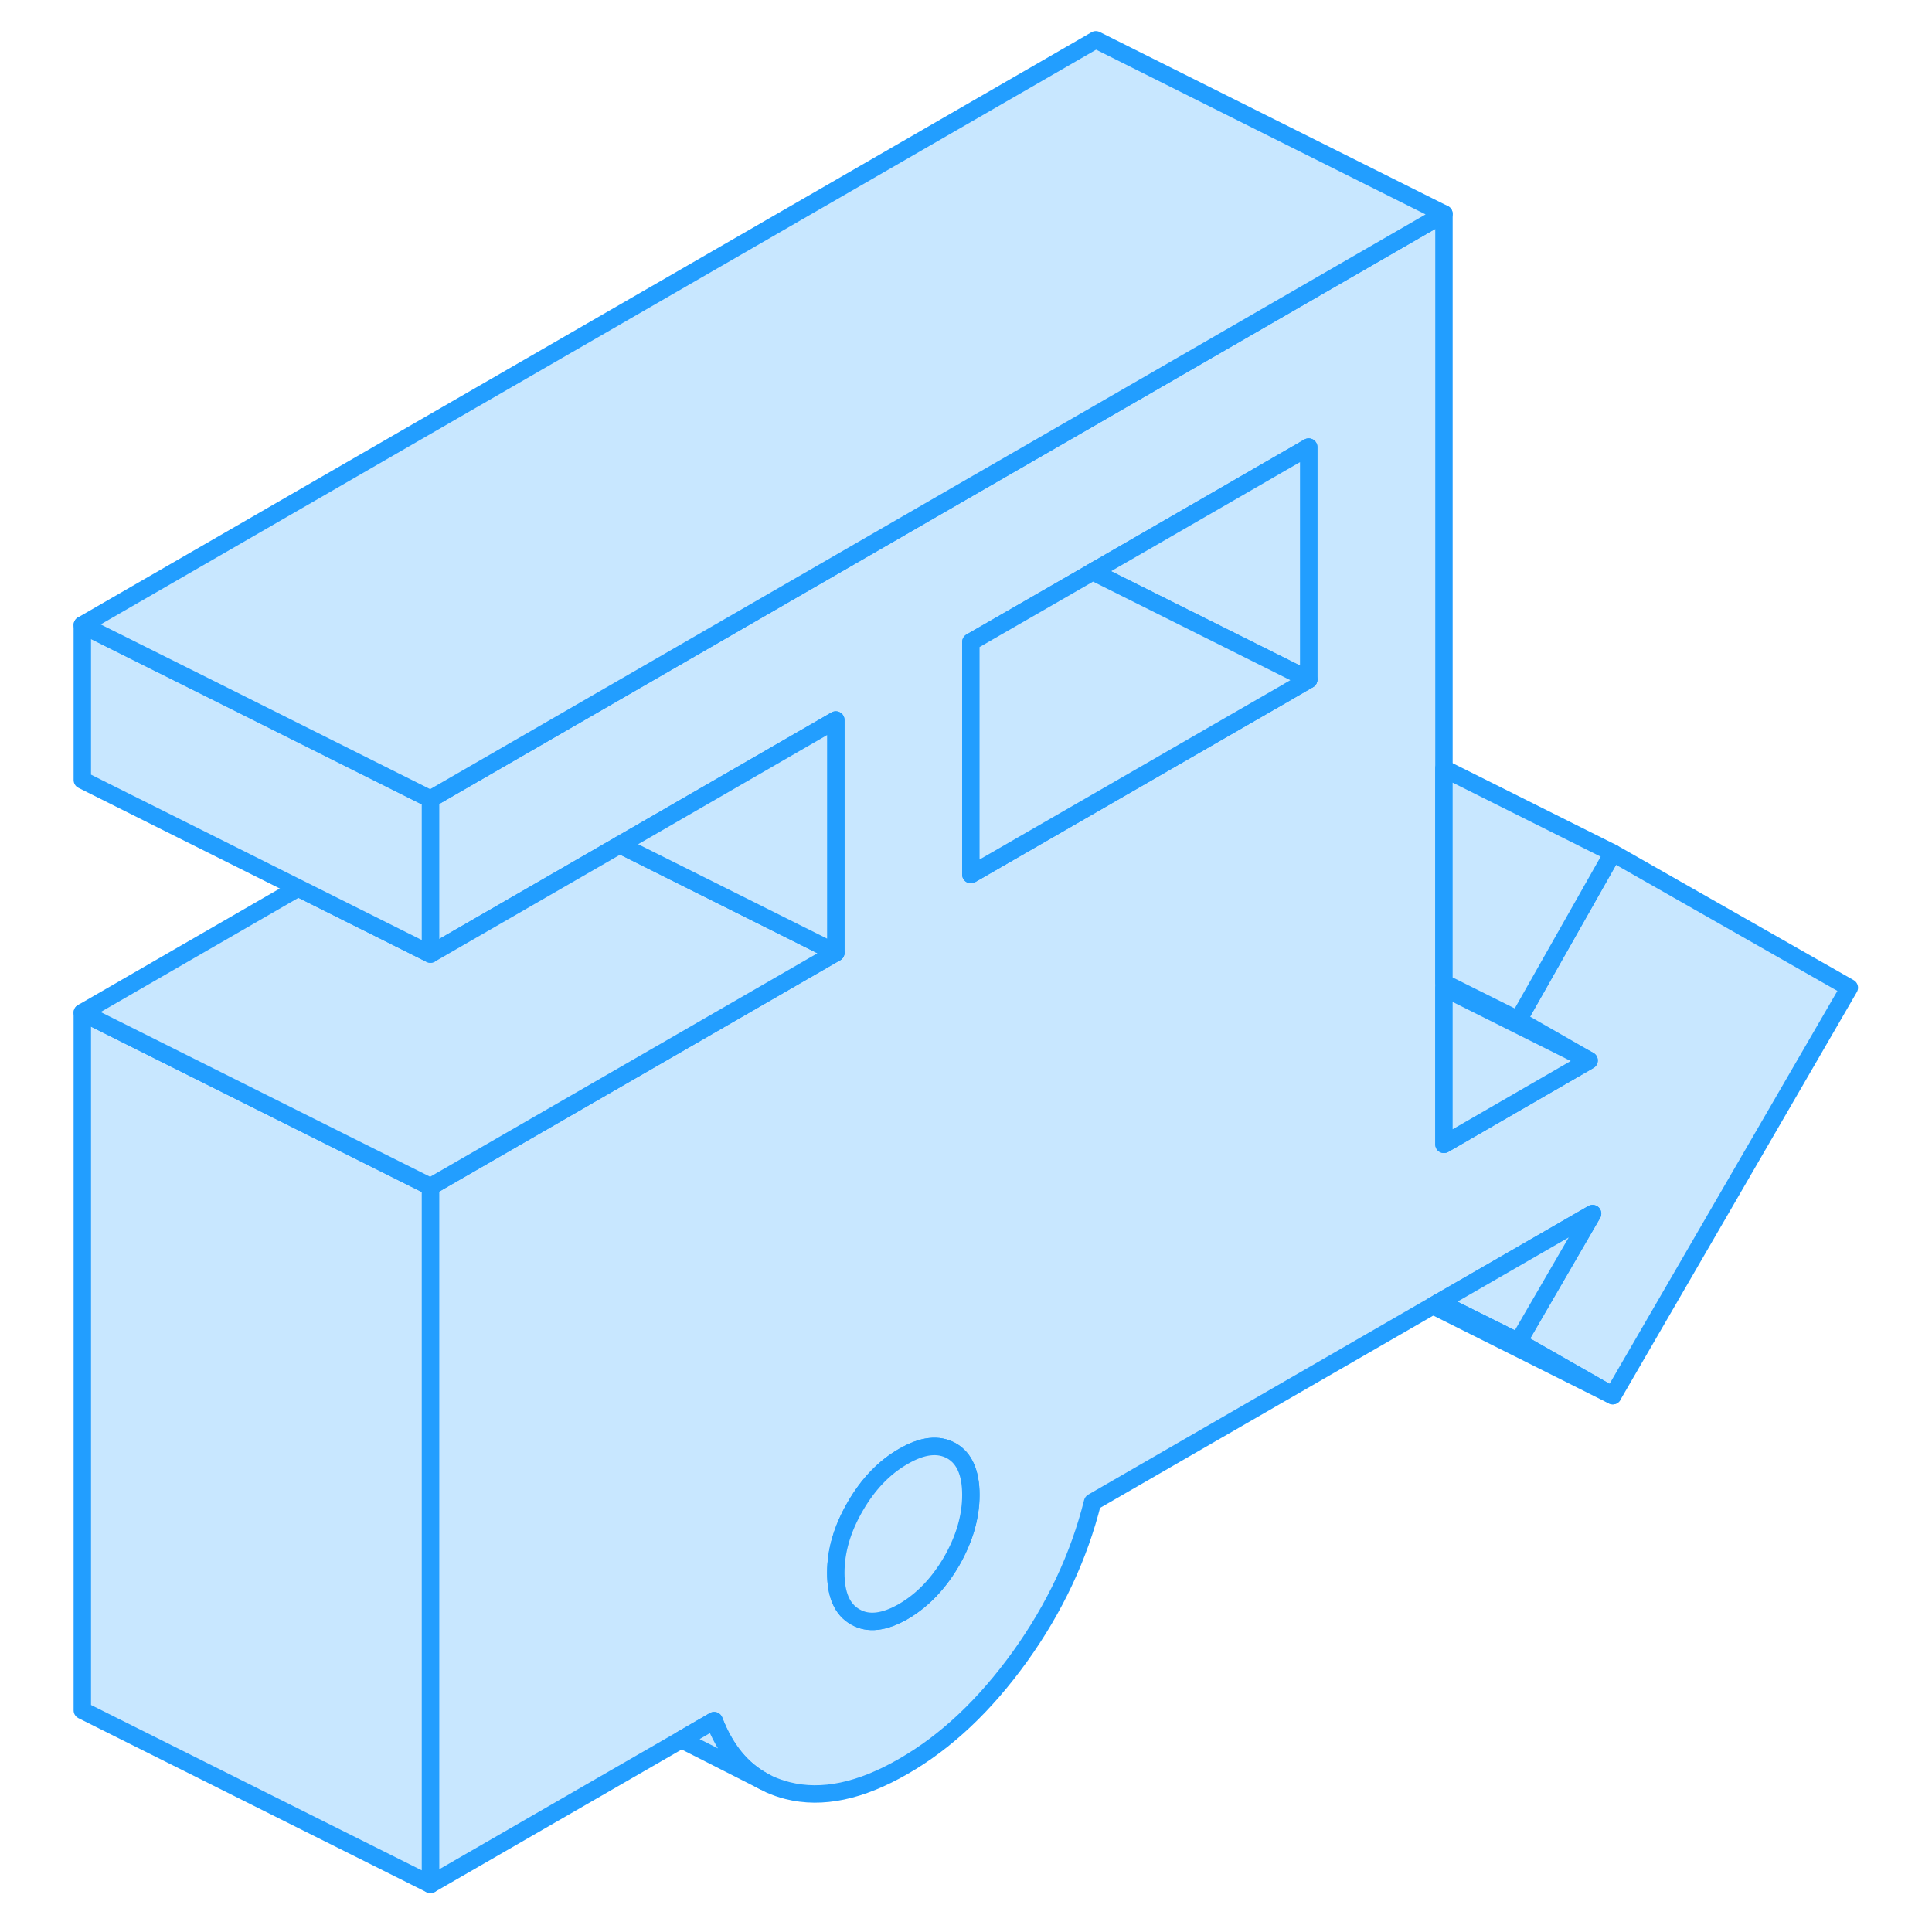 <svg width="48" height="48" viewBox="0 0 106 111" fill="#c8e7ff" xmlns="http://www.w3.org/2000/svg" stroke-width="1px" stroke-linecap="round" stroke-linejoin="round"><path d="M90.159 49.006L84.73 58.596L88.8 60.926L80.46 65.746V12.286L60.459 23.836L52.69 28.316L33.279 39.526L25.52 44.006L22.23 45.906V54.816L33.11 48.536L45.52 41.366V54.736L22.23 68.176V108.266L36.649 99.946L38.529 98.856C39.16 100.496 40.109 101.666 41.379 102.346L41.73 102.526C42.05 102.666 42.389 102.786 42.749 102.876C44.73 103.376 46.939 102.906 49.399 101.486C51.859 100.076 54.09 97.966 56.1 95.176C58.1 92.386 59.489 89.426 60.27 86.306L79.83 75.016L80.179 74.816L88.999 69.726L84.73 77.086L90.159 80.186L103.75 56.746L90.159 49.006ZM52.169 89.706C51.419 90.986 50.499 91.946 49.399 92.586C48.299 93.216 47.379 93.326 46.639 92.896C45.889 92.476 45.52 91.626 45.52 90.366C45.52 89.106 45.889 87.836 46.639 86.546C47.379 85.266 48.299 84.306 49.399 83.676C50.499 83.036 51.419 82.936 52.169 83.356C52.909 83.776 53.279 84.626 53.279 85.886C53.279 87.146 52.909 88.416 52.169 89.706ZM72.689 39.046L71.55 39.706L71.469 39.756L68.899 41.236L60.459 46.106L53.279 50.246V36.886L60.29 32.846L60.459 32.746L72.689 25.686V39.046Z" stroke="#229EFF" stroke-linejoin="round"/><path d="M72.689 25.686V39.046L60.459 32.936V32.746L72.689 25.686Z" stroke="#229EFF" stroke-linejoin="round"/><path d="M53.279 85.886C53.279 87.146 52.909 88.416 52.169 89.706C51.419 90.986 50.499 91.946 49.399 92.586C48.299 93.216 47.379 93.326 46.639 92.896C45.889 92.476 45.52 91.626 45.52 90.366C45.52 89.106 45.889 87.836 46.639 86.546C47.379 85.266 48.299 84.306 49.399 83.676C50.499 83.036 51.419 82.936 52.169 83.356C52.909 83.776 53.279 84.626 53.279 85.886Z" stroke="#229EFF" stroke-linejoin="round"/><path d="M60.289 32.846L60.459 32.936V32.746L60.289 32.846Z" stroke="#229EFF" stroke-linejoin="round"/><path d="M22.23 68.176V108.266L2.229 98.266V58.176L22.23 68.176Z" stroke="#229EFF" stroke-linejoin="round"/><path d="M45.52 54.736L22.23 68.176L2.229 58.176L14.629 51.016L22.23 54.816L33.11 48.536L45.52 54.736Z" stroke="#229EFF" stroke-linejoin="round"/><path d="M22.23 45.906V54.816L2.229 44.816V35.906L10.499 40.036L22.23 45.906Z" stroke="#229EFF" stroke-linejoin="round"/><path d="M72.689 39.046L71.549 39.706L71.469 39.756L68.899 41.236L60.459 46.106L53.279 50.246V36.886L60.289 32.846L60.459 32.936L72.689 39.046Z" stroke="#229EFF" stroke-linejoin="round"/><path d="M90.159 49.006L84.729 58.596L80.459 56.466V44.156L90.159 49.006Z" stroke="#229EFF" stroke-linejoin="round"/><path d="M89 69.726L84.73 77.086L80.18 74.816L89 69.726Z" stroke="#229EFF" stroke-linejoin="round"/><path d="M88.799 60.926L80.459 65.746V56.756L88.799 60.926Z" stroke="#229EFF" stroke-linejoin="round"/><path d="M80.46 12.286L60.459 23.836L52.69 28.316L33.279 39.526L25.52 44.006L22.23 45.906L10.499 40.036L2.229 35.906L60.459 2.286L80.46 12.286Z" stroke="#229EFF" stroke-linejoin="round"/><path d="M45.519 41.366V54.736L33.109 48.536L45.519 41.366Z" stroke="#229EFF" stroke-linejoin="round"/><path d="M41.379 102.346L36.649 99.946L38.529 98.856C39.16 100.496 40.109 101.666 41.379 102.346Z" stroke="#229EFF" stroke-linejoin="round"/><path d="M90.16 80.186L79.83 75.016L80.18 74.816L84.73 77.086L90.16 80.186Z" stroke="#229EFF" stroke-linejoin="round"/></svg>